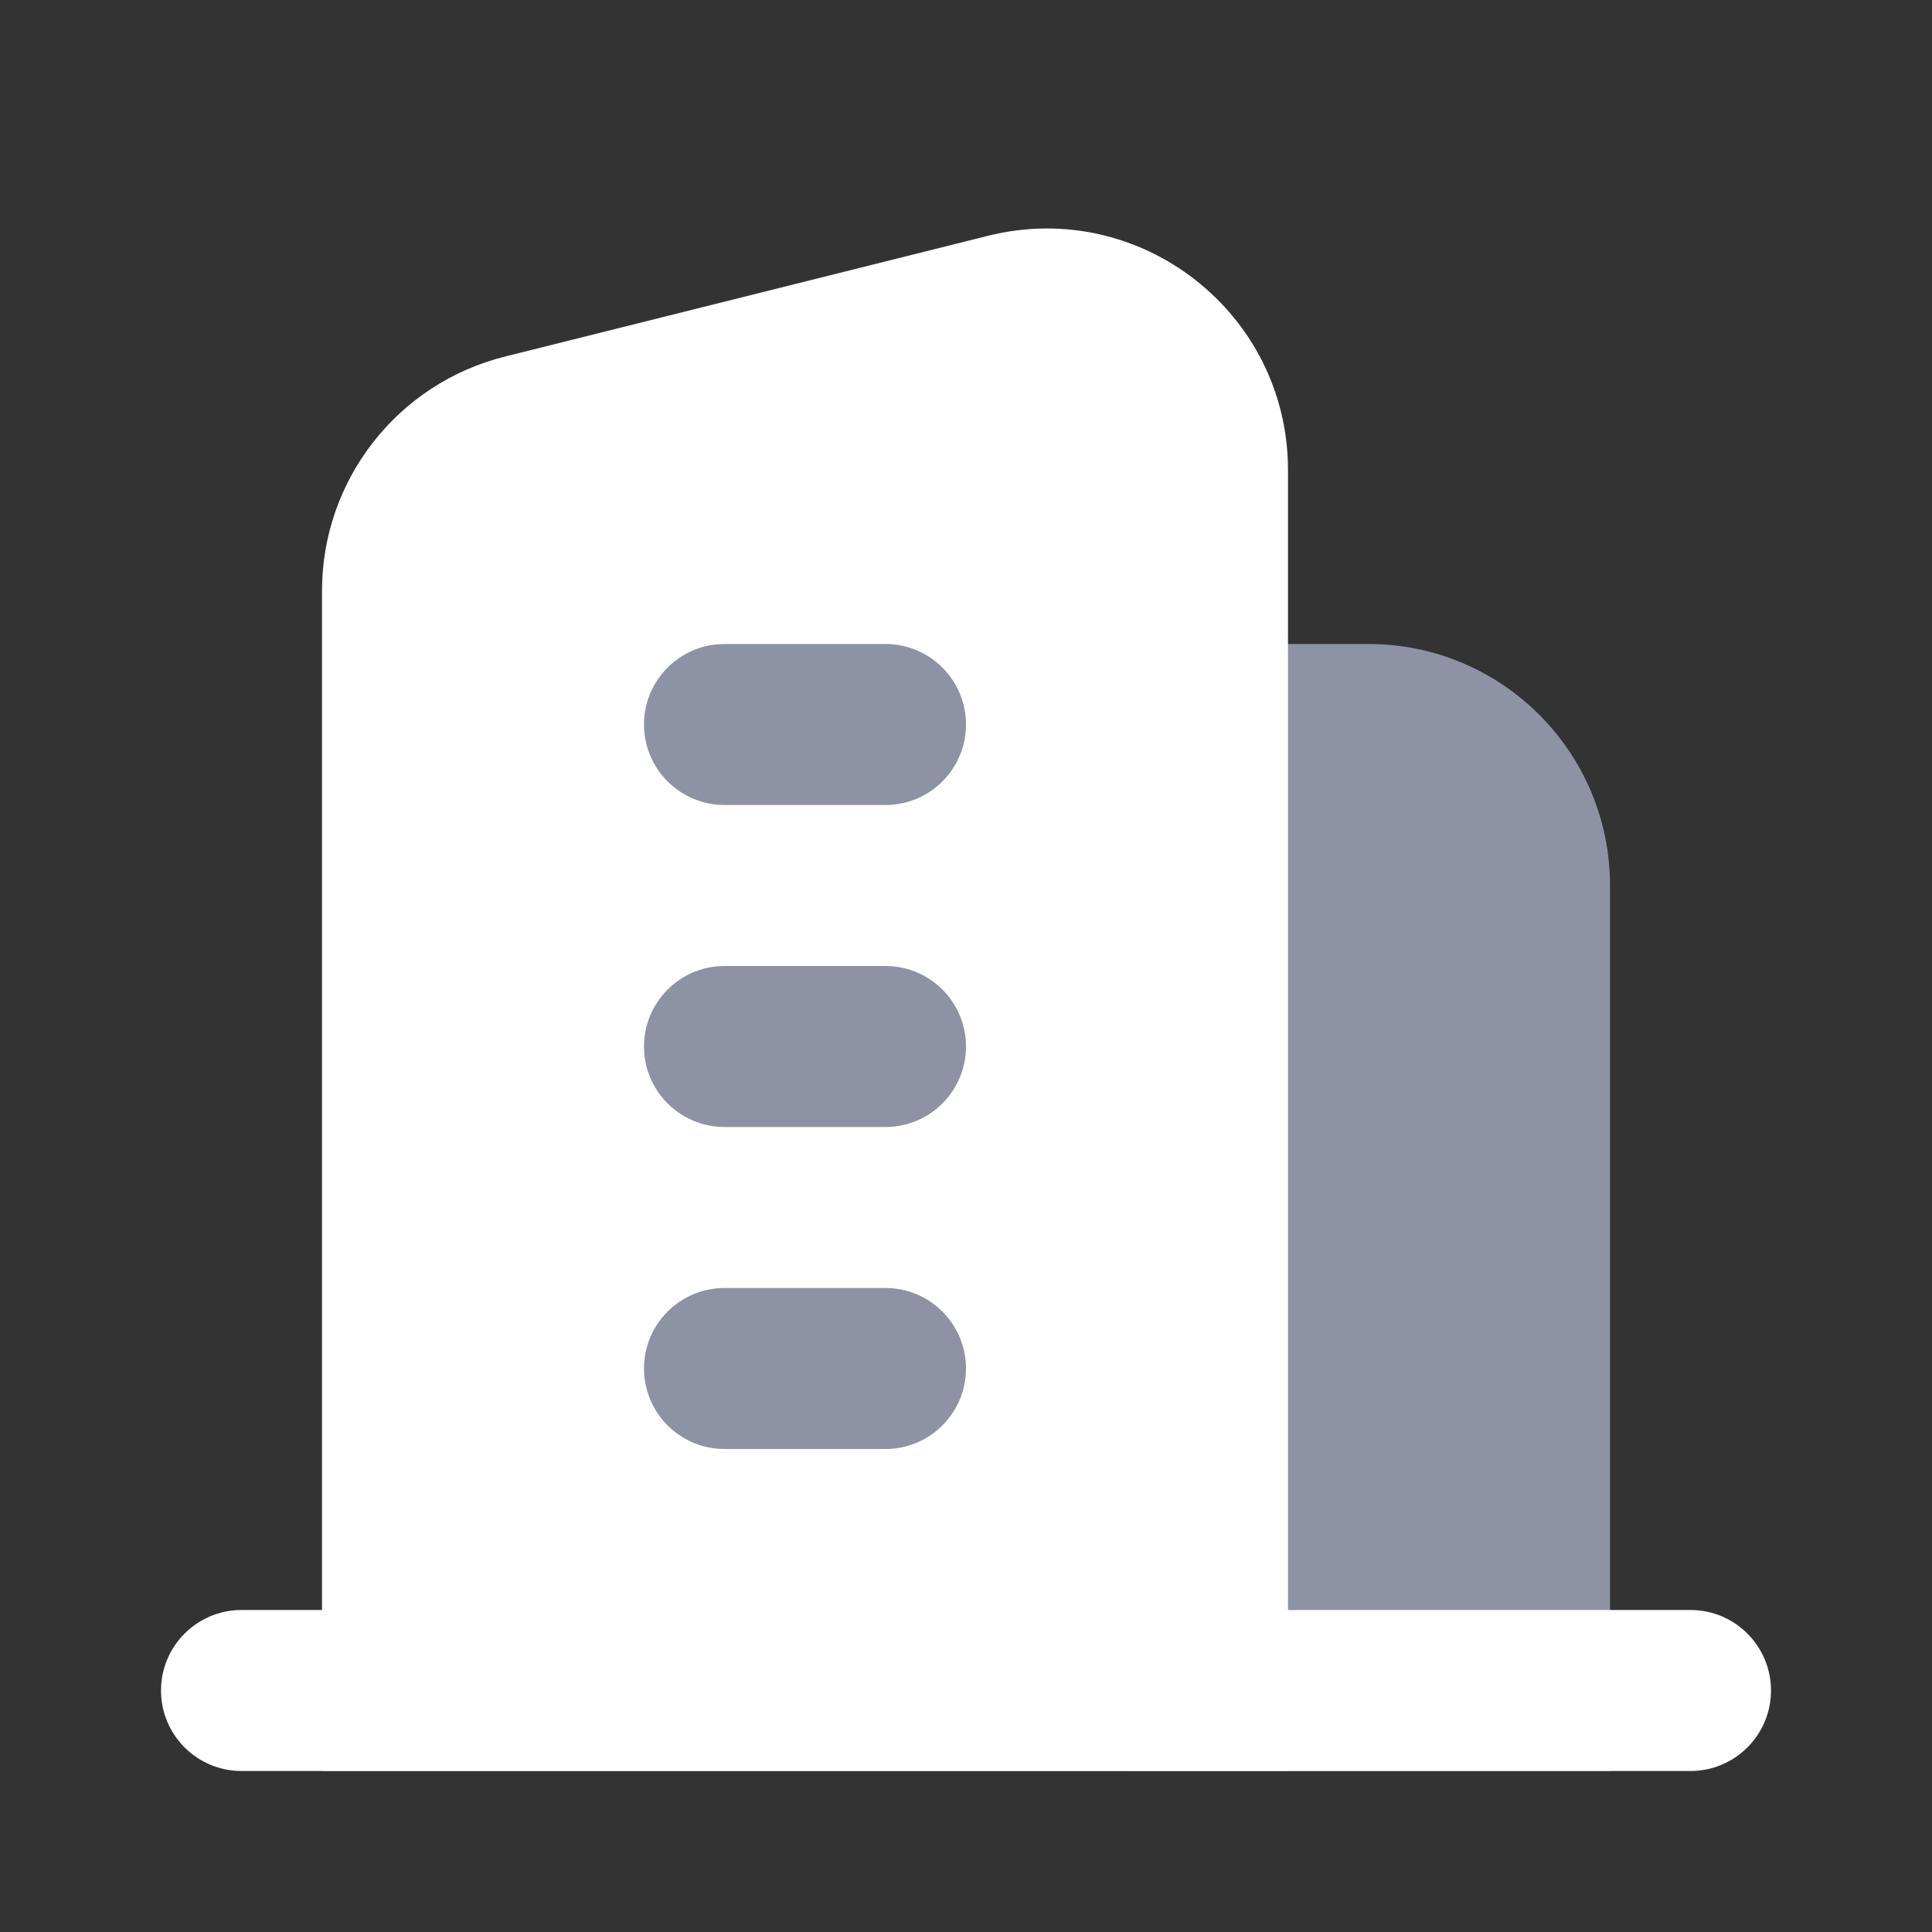 <svg xmlns="http://www.w3.org/2000/svg" width="36" height="36" viewBox="0 0 36 36" fill="none">
                                        <rect x="0" y="0" width="36" height="36" fill="#333333" stroke="none"/>
                                        <path d="M21 12H25.5C27.985 12 30 14.015 30 16.5V33H21V12Z" fill="#8D93A5" />
                                        <path d="M6 11.01C6 8.945 7.405 7.145 9.409 6.644L18.409 4.394C21.249 3.684 24 5.832 24 8.76V32.996H6V11.01Z" fill="white" />
                                        <path fillRule="evenodd" clipRule="evenodd" d="M12 25.5C12 24.672 12.672 24 13.5 24H16.5C17.328 24 18 24.672 18 25.5C18 26.328 17.328 27 16.5 27H13.5C12.672 27 12 26.328 12 25.5Z" fill="#8D93A5" />
                                        <path fillRule="evenodd" clipRule="evenodd" d="M12 19.5C12 18.672 12.672 18 13.5 18H16.5C17.328 18 18 18.672 18 19.5C18 20.328 17.328 21 16.5 21H13.5C12.672 21 12 20.328 12 19.5Z" fill="#8D93A5" />
                                        <path fillRule="evenodd" clipRule="evenodd" d="M12 13.5C12 12.672 12.672 12 13.5 12H16.5C17.328 12 18 12.672 18 13.5C18 14.328 17.328 15 16.5 15H13.5C12.672 15 12 14.328 12 13.5Z" fill="#8D93A5" />
                                        <path fillRule="evenodd" clipRule="evenodd" d="M3 31.5C3 30.672 3.672 30 4.5 30H31.5C32.328 30 33 30.672 33 31.5C33 32.328 32.328 33 31.5 33H4.5C3.672 33 3 32.328 3 31.5Z" fill="white" />
                                    </svg>